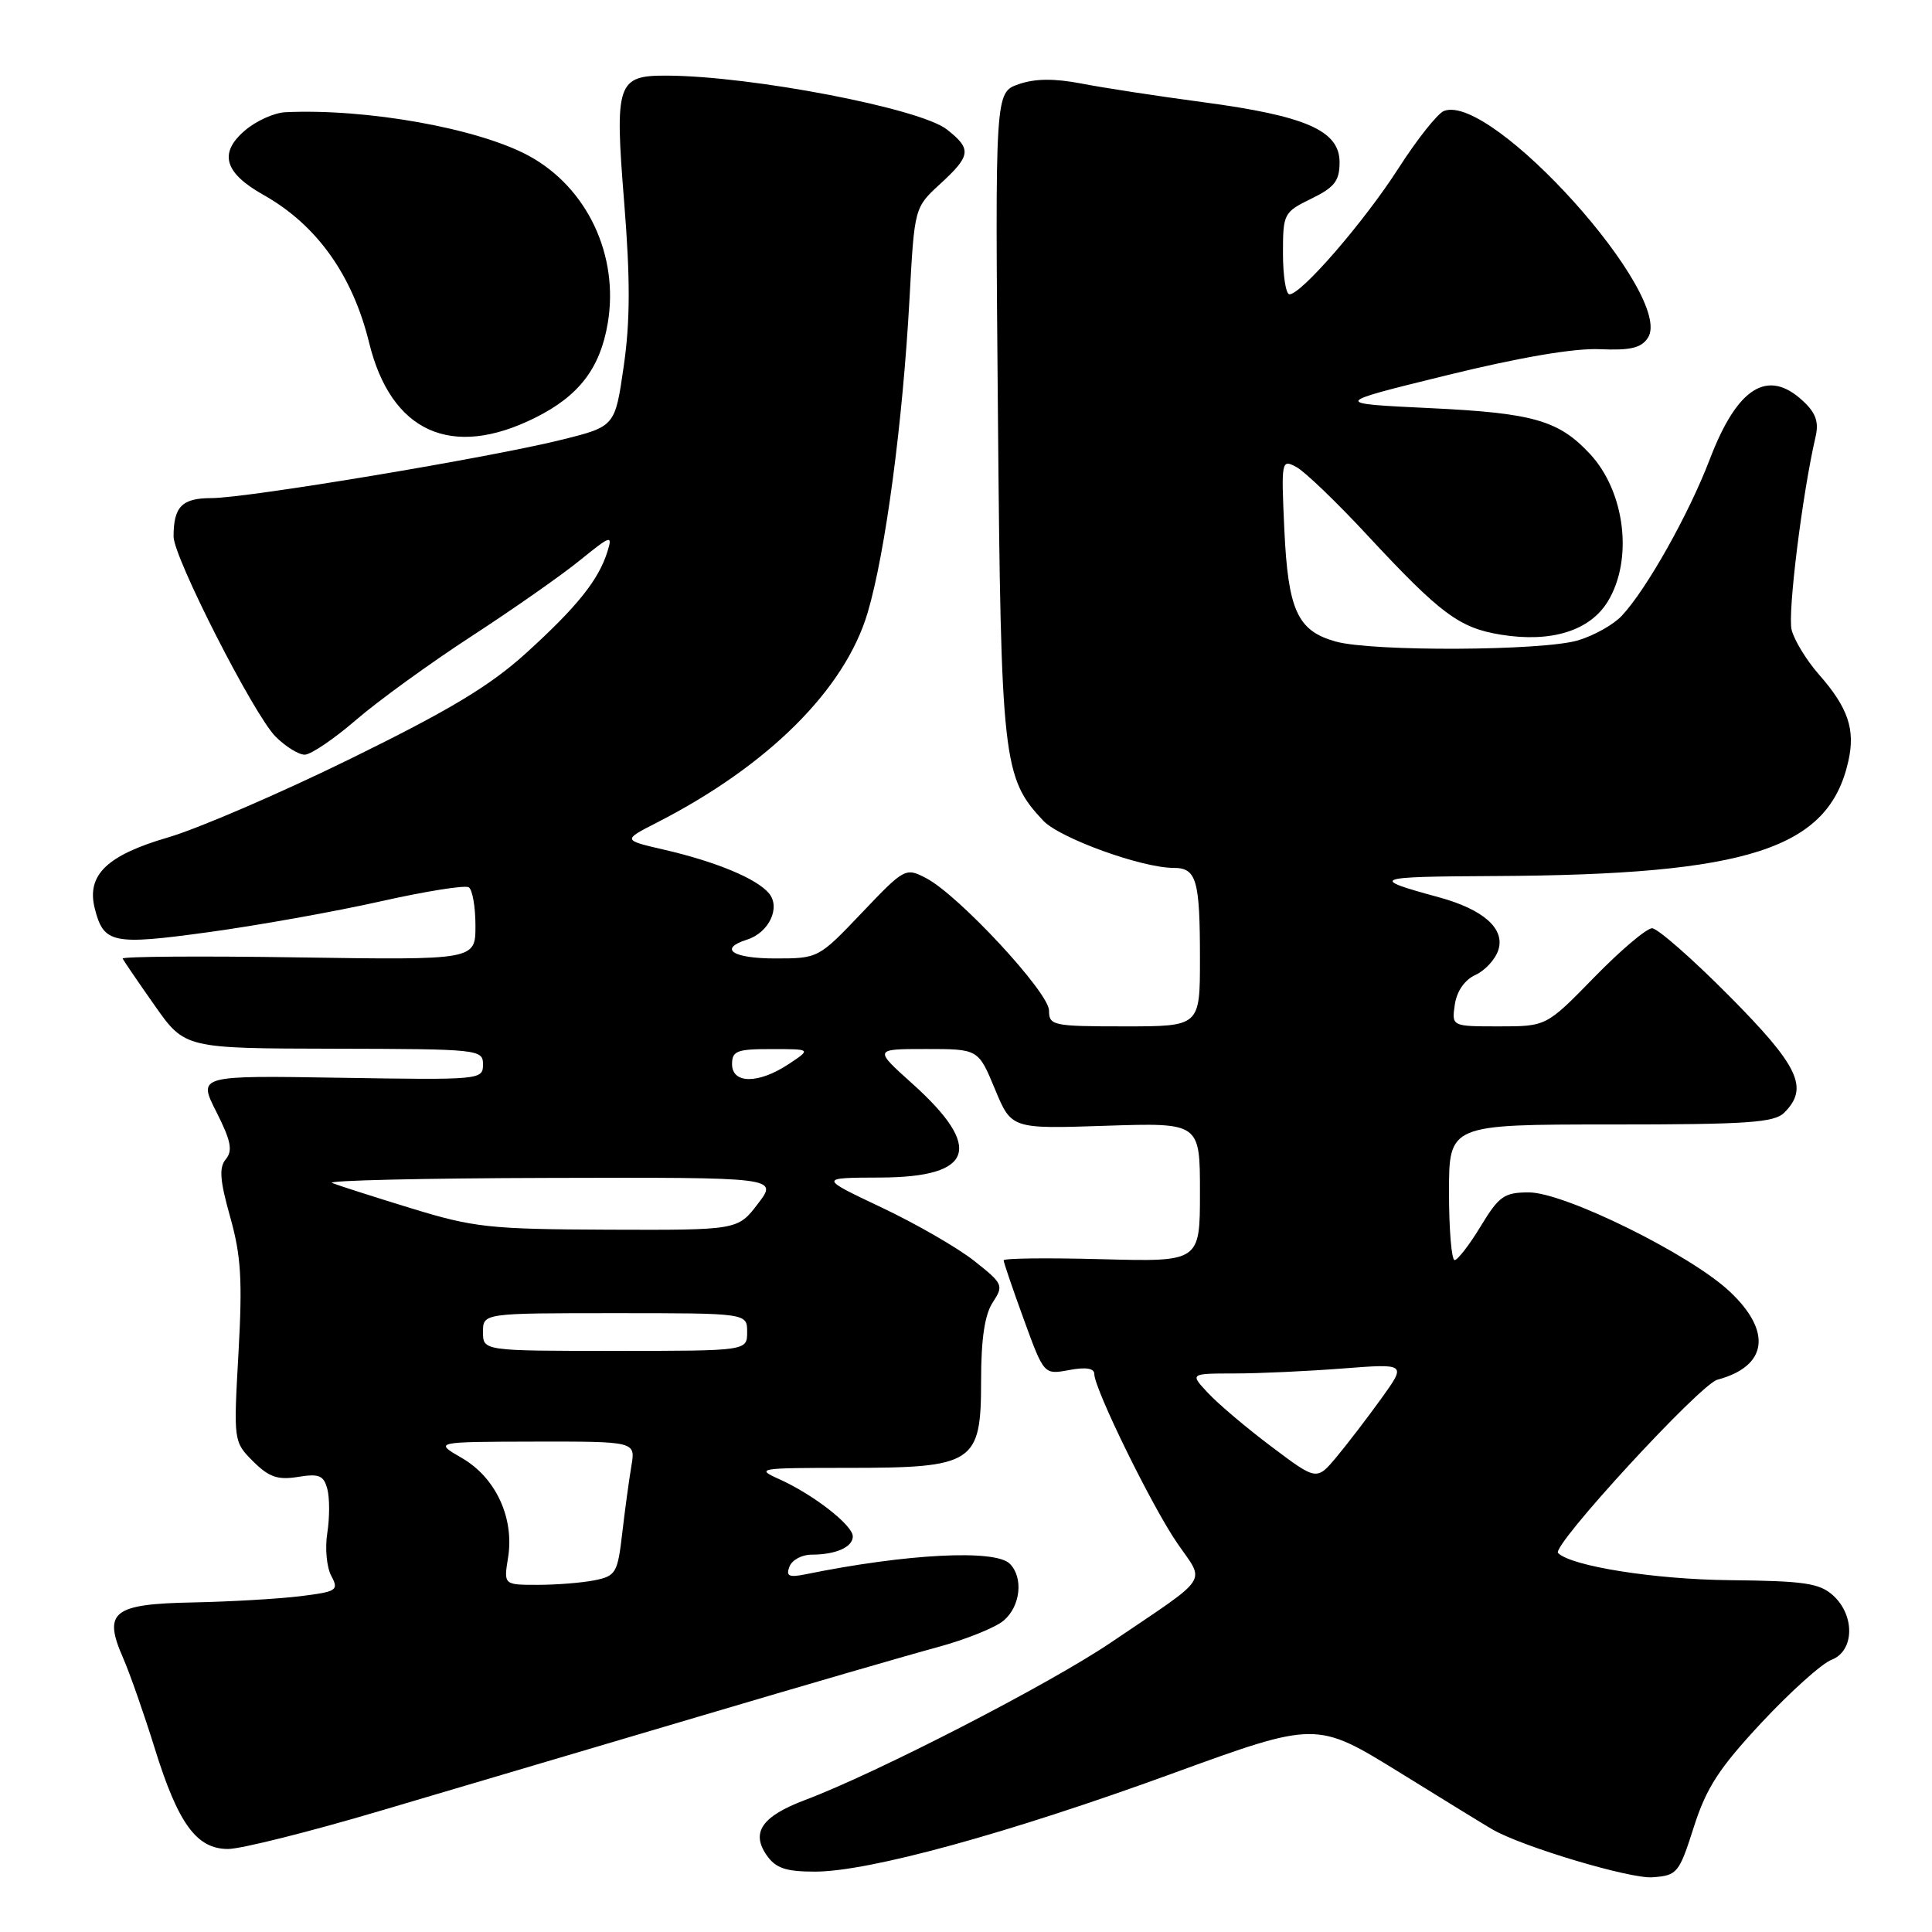 <?xml version="1.0" encoding="UTF-8" standalone="no"?>
<!DOCTYPE svg PUBLIC "-//W3C//DTD SVG 1.1//EN" "http://www.w3.org/Graphics/SVG/1.1/DTD/svg11.dtd" >
<svg xmlns="http://www.w3.org/2000/svg" xmlns:xlink="http://www.w3.org/1999/xlink" version="1.1" viewBox="0 0 256 256">
 <g >
 <path fill="currentColor"
d=" M 224.44 242.09 C 226.11 236.87 227.78 234.30 233.43 228.24 C 237.25 224.15 241.42 220.41 242.69 219.93 C 245.71 218.78 245.83 214.06 242.89 211.40 C 241.10 209.78 239.09 209.48 229.14 209.38 C 219.25 209.28 208.19 207.53 206.45 205.78 C 205.54 204.87 225.25 183.44 227.56 182.82 C 234.22 181.04 234.85 176.42 229.16 171.10 C 223.91 166.19 207.30 158.00 202.59 158.00 C 199.32 158.00 198.63 158.48 196.21 162.47 C 194.72 164.93 193.16 166.95 192.75 166.97 C 192.34 166.99 192.00 162.95 192.00 158.00 C 192.00 149.00 192.00 149.00 213.43 149.00 C 231.58 149.00 235.10 148.76 236.43 147.43 C 239.72 144.14 238.37 141.28 229.11 131.95 C 224.23 127.03 219.63 123.00 218.91 123.00 C 218.18 123.00 214.73 125.92 211.24 129.50 C 204.90 136.00 204.90 136.00 198.62 136.00 C 192.35 136.00 192.35 136.00 192.77 133.12 C 193.03 131.33 194.08 129.83 195.51 129.18 C 196.78 128.60 198.15 127.11 198.54 125.87 C 199.44 123.05 196.55 120.50 190.65 118.89 C 181.31 116.35 181.83 116.16 198.03 116.08 C 231.71 115.92 242.30 112.49 244.91 100.88 C 245.87 96.66 244.89 93.77 240.99 89.34 C 239.36 87.48 237.75 84.84 237.40 83.46 C 236.85 81.28 238.82 65.41 240.57 57.88 C 241.03 55.92 240.61 54.71 238.90 53.13 C 234.24 48.78 230.20 51.30 226.55 60.87 C 223.77 68.14 218.18 78.09 214.89 81.60 C 213.81 82.76 211.21 84.22 209.10 84.85 C 204.44 86.25 181.85 86.36 177.00 85.01 C 171.92 83.60 170.68 80.89 170.18 70.15 C 169.76 61.02 169.80 60.82 171.77 61.88 C 172.88 62.47 177.12 66.54 181.18 70.92 C 190.89 81.37 193.37 83.21 198.89 84.10 C 205.55 85.18 210.67 83.58 213.04 79.70 C 216.43 74.15 215.34 65.16 210.68 60.15 C 206.53 55.69 203.16 54.73 189.50 54.08 C 176.50 53.46 176.50 53.46 191.60 49.75 C 201.31 47.36 208.57 46.12 211.96 46.27 C 216.05 46.45 217.48 46.11 218.36 44.75 C 221.92 39.24 197.67 12.27 191.34 14.70 C 190.50 15.02 187.79 18.43 185.33 22.26 C 180.81 29.32 172.44 39.00 170.86 39.00 C 170.39 39.00 170.00 36.56 170.00 33.58 C 170.00 28.31 170.10 28.11 173.75 26.33 C 176.84 24.82 177.50 23.97 177.50 21.50 C 177.50 17.31 173.06 15.36 159.42 13.54 C 153.41 12.74 146.16 11.63 143.30 11.07 C 139.68 10.38 137.15 10.40 134.97 11.16 C 131.85 12.25 131.85 12.25 132.23 54.87 C 132.63 100.82 132.88 103.05 138.23 108.74 C 140.41 111.06 151.28 115.00 155.50 115.00 C 158.55 115.00 159.00 116.56 159.00 127.08 C 159.00 136.00 159.00 136.00 149.00 136.00 C 139.51 136.00 139.00 135.89 139.00 133.90 C 139.00 131.51 127.01 118.59 122.72 116.36 C 119.99 114.94 119.85 115.01 114.19 120.96 C 108.47 126.97 108.42 127.00 102.72 127.00 C 97.05 127.00 95.15 125.72 99.00 124.50 C 101.89 123.58 103.46 120.26 101.90 118.38 C 100.29 116.43 94.88 114.18 88.00 112.59 C 82.50 111.32 82.50 111.32 87.00 109.02 C 101.81 101.45 111.95 91.35 114.97 81.18 C 117.33 73.20 119.62 56.01 120.52 39.50 C 121.17 27.50 121.17 27.50 124.58 24.37 C 128.67 20.61 128.78 19.76 125.46 17.15 C 121.92 14.36 99.59 10.07 88.37 10.02 C 81.76 9.99 81.43 10.97 82.71 26.84 C 83.52 36.99 83.51 42.56 82.65 48.50 C 81.50 56.50 81.50 56.50 74.50 58.25 C 65.01 60.62 32.76 66.00 28.03 66.00 C 24.11 66.00 23.00 67.13 23.00 71.10 C 23.00 73.85 33.65 94.75 36.52 97.61 C 37.83 98.92 39.57 100.00 40.37 100.00 C 41.18 100.00 44.24 97.93 47.17 95.40 C 50.10 92.87 57.00 87.87 62.50 84.29 C 68.00 80.71 74.47 76.18 76.87 74.22 C 80.94 70.92 81.19 70.84 80.49 73.08 C 79.32 76.85 76.47 80.40 69.73 86.52 C 64.93 90.88 59.60 94.08 46.50 100.51 C 37.15 105.10 26.23 109.81 22.24 110.97 C 14.16 113.33 11.45 115.95 12.55 120.35 C 13.73 125.03 14.88 125.27 27.68 123.51 C 34.18 122.62 44.39 120.79 50.36 119.45 C 56.33 118.11 61.61 117.26 62.11 117.57 C 62.60 117.87 63.00 120.16 63.00 122.66 C 63.00 127.21 63.00 127.21 39.50 126.86 C 26.57 126.66 16.11 126.74 16.25 127.02 C 16.39 127.31 18.30 130.11 20.50 133.24 C 24.50 138.92 24.50 138.92 44.25 138.96 C 63.51 139.00 64.00 139.05 64.00 141.06 C 64.00 143.08 63.62 143.11 45.11 142.81 C 26.22 142.50 26.22 142.50 28.67 147.33 C 30.60 151.14 30.86 152.46 29.93 153.59 C 29.00 154.70 29.13 156.39 30.50 161.26 C 31.94 166.37 32.14 169.62 31.60 179.27 C 30.94 191.00 30.95 191.04 33.54 193.64 C 35.64 195.73 36.80 196.13 39.48 195.70 C 42.29 195.24 42.90 195.49 43.38 197.33 C 43.69 198.52 43.68 201.13 43.37 203.12 C 43.05 205.11 43.28 207.66 43.89 208.80 C 44.92 210.73 44.66 210.90 39.75 211.51 C 36.86 211.86 30.50 212.23 25.61 212.33 C 14.94 212.53 13.63 213.57 16.30 219.66 C 17.22 221.77 19.10 227.15 20.49 231.62 C 23.60 241.65 26.04 245.00 30.22 245.00 C 31.92 245.00 41.00 242.73 50.40 239.94 C 59.81 237.16 78.75 231.55 92.50 227.48 C 106.25 223.40 120.54 219.25 124.26 218.25 C 127.98 217.24 131.92 215.66 133.01 214.72 C 135.23 212.82 135.63 209.03 133.80 207.20 C 131.87 205.27 120.09 205.88 106.75 208.60 C 104.53 209.05 104.12 208.85 104.61 207.58 C 104.94 206.71 106.25 206.00 107.53 206.00 C 110.75 206.00 113.00 205.00 113.00 203.58 C 113.00 202.10 107.76 198.02 103.26 196.00 C 100.07 194.57 100.47 194.50 112.26 194.50 C 129.12 194.50 130.00 193.92 130.00 182.94 C 130.00 177.41 130.48 174.20 131.54 172.58 C 133.02 170.32 132.92 170.11 129.11 167.09 C 126.93 165.36 121.40 162.17 116.82 160.00 C 108.50 156.06 108.50 156.06 116.63 156.03 C 129.02 155.99 130.36 152.10 120.90 143.60 C 115.78 139.00 115.78 139.00 122.71 139.00 C 129.63 139.00 129.63 139.00 131.83 144.30 C 134.02 149.59 134.02 149.59 146.51 149.17 C 159.00 148.76 159.00 148.76 159.00 157.98 C 159.00 167.20 159.00 167.20 146.00 166.85 C 138.85 166.66 133.00 166.72 132.99 167.00 C 132.99 167.28 134.19 170.80 135.66 174.83 C 138.33 182.16 138.33 182.16 141.66 181.54 C 143.87 181.12 145.00 181.30 145.00 182.06 C 145.00 184.03 152.64 199.62 156.00 204.49 C 159.71 209.89 160.57 208.60 147.19 217.65 C 139.03 223.17 116.16 234.94 106.70 238.50 C 100.96 240.66 99.47 242.80 101.60 245.85 C 102.80 247.55 104.13 248.00 107.99 248.00 C 115.13 248.00 133.51 242.96 155.29 235.02 C 174.43 228.05 174.43 228.05 185.47 234.87 C 191.54 238.63 197.08 242.03 197.79 242.43 C 201.83 244.74 216.01 248.97 218.95 248.75 C 222.25 248.51 222.48 248.23 224.44 242.09 Z  M 70.90 55.36 C 76.71 52.47 79.52 48.81 80.53 42.83 C 82.05 33.84 77.80 24.84 70.06 20.64 C 63.34 17.00 48.58 14.36 37.81 14.87 C 36.32 14.94 33.90 16.04 32.43 17.31 C 28.96 20.29 29.72 22.91 34.92 25.83 C 41.97 29.80 46.71 36.44 48.91 45.41 C 51.81 57.26 59.82 60.88 70.90 55.36 Z  M 67.32 206.40 C 68.17 201.15 65.70 195.80 61.21 193.20 C 57.50 191.05 57.50 191.05 70.86 191.02 C 84.22 191.00 84.22 191.00 83.66 194.25 C 83.36 196.04 82.81 200.04 82.45 203.15 C 81.84 208.43 81.60 208.83 78.77 209.40 C 77.11 209.73 73.72 210.00 71.24 210.00 C 66.74 210.00 66.74 210.00 67.32 206.40 Z  M 168.48 191.69 C 165.19 189.22 161.41 186.02 160.08 184.59 C 157.65 182.00 157.65 182.00 163.58 181.99 C 166.83 181.99 173.29 181.69 177.93 181.33 C 186.36 180.68 186.36 180.68 183.06 185.27 C 181.24 187.80 178.57 191.29 177.11 193.04 C 174.47 196.20 174.47 196.20 168.48 191.69 Z  M 64.00 176.50 C 64.00 174.00 64.00 174.00 81.50 174.00 C 99.00 174.00 99.00 174.00 99.00 176.50 C 99.00 179.00 99.00 179.00 81.50 179.00 C 64.00 179.00 64.00 179.00 64.00 176.50 Z  M 54.50 160.11 C 49.55 158.59 44.83 157.08 44.00 156.75 C 43.17 156.42 56.14 156.12 72.80 156.08 C 103.10 156.00 103.10 156.00 100.43 159.50 C 97.76 163.00 97.76 163.00 80.63 162.94 C 64.86 162.88 62.79 162.65 54.50 160.11 Z  M 97.00 141.00 C 97.00 139.25 97.66 139.00 102.25 139.01 C 107.50 139.01 107.50 139.01 104.50 141.00 C 100.51 143.64 97.00 143.64 97.00 141.00 Z "/>
</g>
</svg>